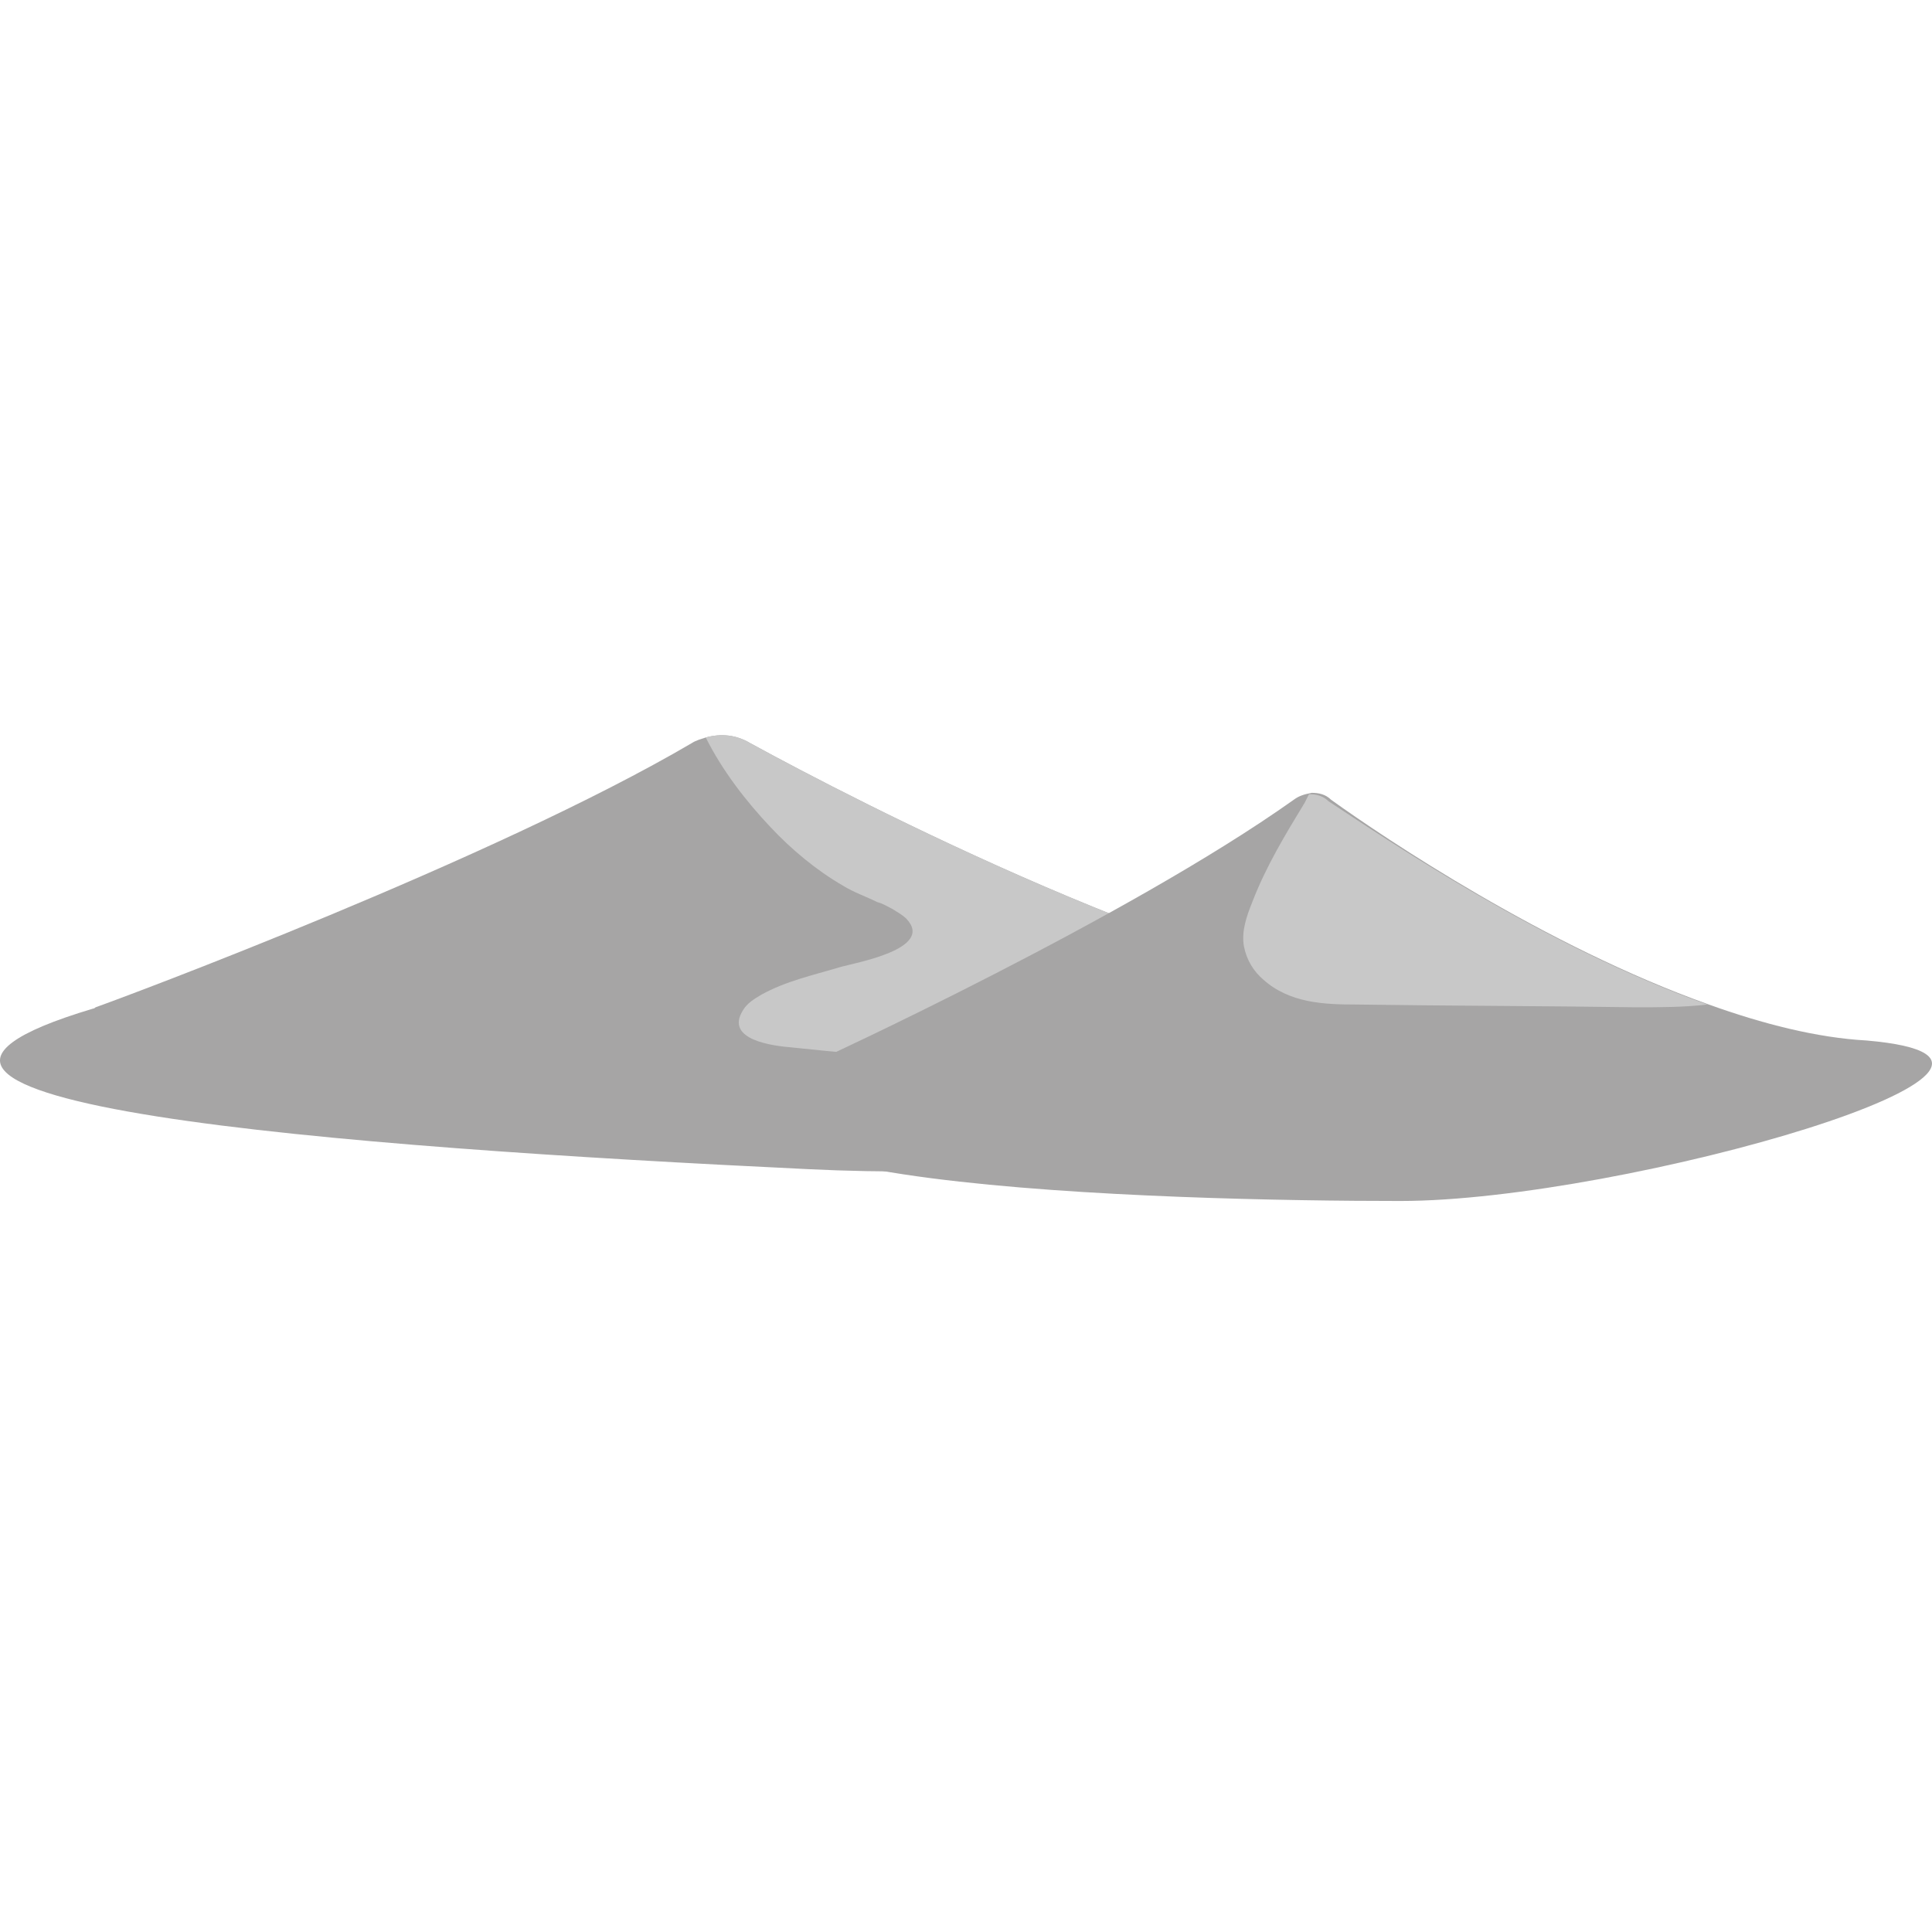 <?xml version="1.0" encoding="utf-8"?>
<!-- Generator: Adobe Illustrator 16.0.0, SVG Export Plug-In . SVG Version: 6.00 Build 0)  -->
<!DOCTYPE svg PUBLIC "-//W3C//DTD SVG 1.1//EN" "http://www.w3.org/Graphics/SVG/1.1/DTD/svg11.dtd">
<svg version="1.1" id="_x35_0m" xmlns="http://www.w3.org/2000/svg" xmlns:xlink="http://www.w3.org/1999/xlink" x="0px" y="0px"
	 width="144px" height="144px" viewBox="0 0 144 144" enable-background="new 0 0 144 144" xml:space="preserve">
<g>
	<g>
		<g>
			<defs>
				<polygon id="SVGID_5_" points="-213.87,1 -212.87,1 -213.87,2 				"/>
			</defs>
			<defs>
				<polygon id="SVGID_6_" points="-215.87,-1 -216.87,-1 -215.87,-2 				"/>
			</defs>
			<clipPath id="SVGID_4_">
				<use xlink:href="#SVGID_5_"  overflow="visible"/>
			</clipPath>
			<clipPath id="SVGID_7_" clip-path="url(#SVGID_4_)">
				<use xlink:href="#SVGID_6_"  overflow="visible"/>
			</clipPath>
		</g>
	</g>
</g>
<g>
	<g>
		<g>
			<defs>
				<polygon id="SVGID_31_" points="-213.87,1 -212.87,1 -213.87,2 				"/>
			</defs>
			<defs>
				<polygon id="SVGID_32_" points="-215.87,-1 -216.87,-1 -215.87,-2 				"/>
			</defs>
			<clipPath id="SVGID_8_">
				<use xlink:href="#SVGID_31_"  overflow="visible"/>
			</clipPath>
			<clipPath id="SVGID_11_" clip-path="url(#SVGID_8_)">
				<use xlink:href="#SVGID_32_"  overflow="visible"/>
			</clipPath>
		</g>
	</g>
</g>
<g>
	<g id="XMLID_17_">
		<path id="XMLID_18_" fill="#A6A5A5" d="M112.206,79.718c-6.394,3.919-28.977,8.559-51.973,7.424
			c-34.545-1.649-77.135-4.846-53.314-11.961c0.104,0,0.208-0.104,0.208-0.104c2.063-0.722,29.697-11.033,44.444-19.696
			c0.31-0.206,0.721-0.309,1.031-0.412c1.134-0.31,2.268-0.206,3.299,0.412c7.734,4.229,33.721,17.737,51.562,19.8
			C114.577,75.902,115.402,77.759,112.206,79.718z"/>
	</g>
	<g id="XMLID_15_">
		<path id="XMLID_16_" fill="#C8C8C8" d="M112.206,79.718c-4.125,0.31-8.25,0.412-12.375,0.412c-13.611,0-27.224-0.618-40.836-2.063
			c-1.236-0.103-5.053-0.516-3.609-2.784c0.311-0.516,0.826-0.825,1.342-1.134c1.855-1.031,3.814-1.444,5.877-2.063
			c1.031-0.31,7.115-1.341,4.95-3.609c-0.31-0.31-0.722-0.516-1.031-0.722c-0.412-0.207-0.722-0.412-1.134-0.516
			c-0.825-0.412-1.754-0.723-2.578-1.238c-1.959-1.134-3.816-2.681-5.363-4.33c-1.854-1.96-3.609-4.229-4.846-6.703
			c1.134-0.31,2.268-0.206,3.299,0.412c7.734,4.229,33.721,17.737,51.562,19.8C114.577,75.902,115.402,77.759,112.206,79.718z"/>
	</g>
	<g id="XMLID_13_">
		<path id="XMLID_14_" fill="#A6A5A5" d="M104.369,89.515c-16.603,0-62.285-1.031-43.312-10.519c0,0,22.893-10.519,35.371-19.387
			c0.412-0.31,0.824-0.413,1.34-0.516c0.516,0,1.031,0.103,1.444,0.516c4.021,2.888,15.983,10.931,28.151,15.262
			c4.021,1.443,8.044,2.475,11.756,2.681C157.063,79.099,120.971,89.515,104.369,89.515z"/>
	</g>
	<g id="XMLID_11_">
		<path id="XMLID_12_" fill="#C8C8C8" d="M127.261,74.871c-1.752,0.206-3.505,0.206-5.361,0.206
			c-6.909-0.104-13.921-0.104-20.83-0.206c-2.372,0-4.95-0.104-6.909-1.855c-0.723-0.62-1.238-1.444-1.444-2.476
			c-0.205-1.134,0.206-2.269,0.619-3.3c1.031-2.681,2.475-5.053,3.918-7.425c0.104-0.206,0.207-0.412,0.31-0.619
			c0.516,0,1.031,0.104,1.444,0.516C103.234,62.497,115.093,70.54,127.261,74.871z"/>
	</g>
</g>
</svg>
